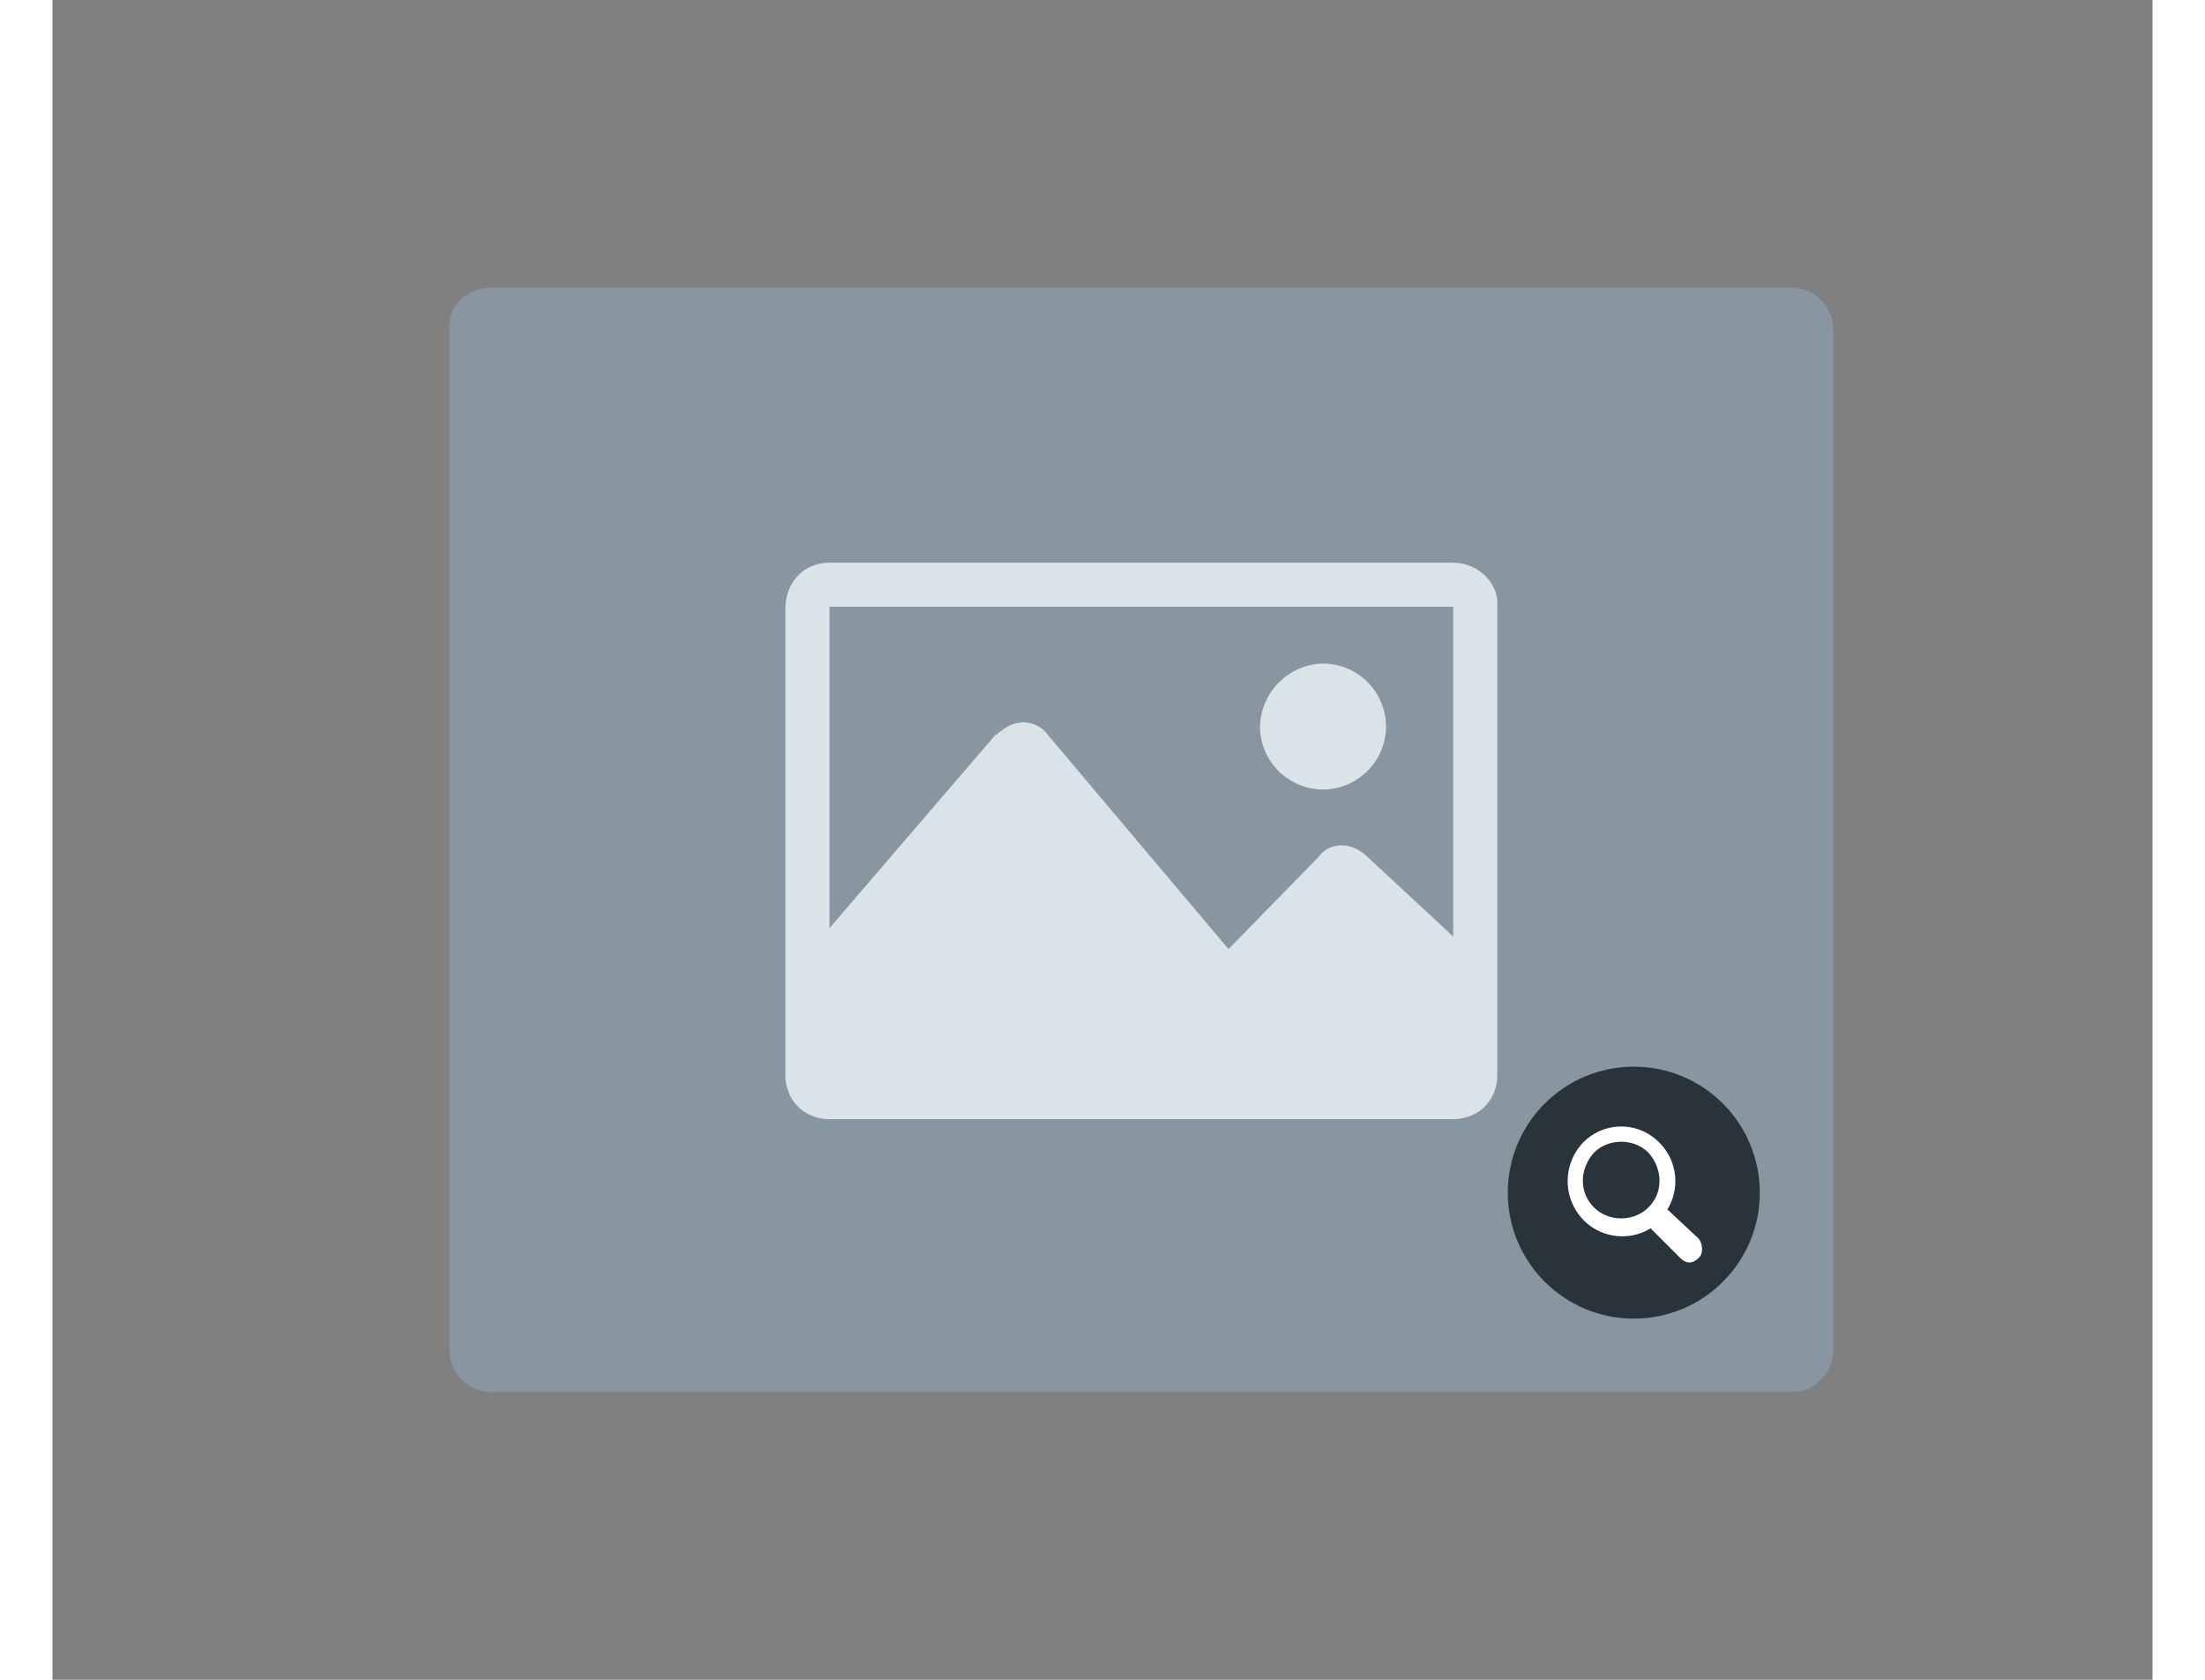 <svg xmlns="http://www.w3.org/2000/svg" height="64" width="84" viewBox="0 0 100 80"><rect x="0" y="0" width="100" height="80" fill="#808080" stroke="none"/><path d="M20.9 13.7h61.9c1.1 0 2 .9 2 2v48.6c0 1.1-.9 2-2 2H20.9c-1.1 0-2-.9-2-2V15.7c-.1-1.1.8-2 2-2z" fill="#8796a1" enable-background="new"/><path d="M66.7 26.8H37c-1.2 0-2.1.9-2.1 2.2v22.2c0 1.2.9 2.1 2.1 2.1h29.7c1.2 0 2.1-.9 2.1-2.1V28.9c.1-1.1-.9-2.1-2.1-2.1zm0 17.8l-4.2-3.9c-.7-.6-1.7-.6-2.2.1L56 45.2 47.4 35c-.5-.7-1.5-.8-2.2-.2-.2.1-.2.2-.3.2L37 44.2V28.9h29.7v15.7h0zm-6.2-7h0a3.01 3.01 0 0 0 3-3 3.01 3.01 0 0 0-3-3 3.08 3.08 0 0 0-3 3 3.01 3.01 0 0 0 3 3z" fill="#d9e3e8"/><circle cx="75.3" cy="56.8" r="6" fill="#29343a" enable-background="new"/><path d="M76.9 57.6a2.59 2.59 0 0 0-.4-3.2c-1-1-2.6-1-3.6 0a2.66 2.66 0 0 0 0 3.7 2.59 2.59 0 0 0 3.2.4l1.4 1.4c.3.3.6.3.9 0 .2-.2.2-.6 0-.9l-1.5-1.4zm-.9-.1c-.7.7-1.9.7-2.6 0s-.7-1.8 0-2.6c.7-.7 1.9-.7 2.6 0 .7.8.7 1.9 0 2.6z" fill="#fff"/></svg>